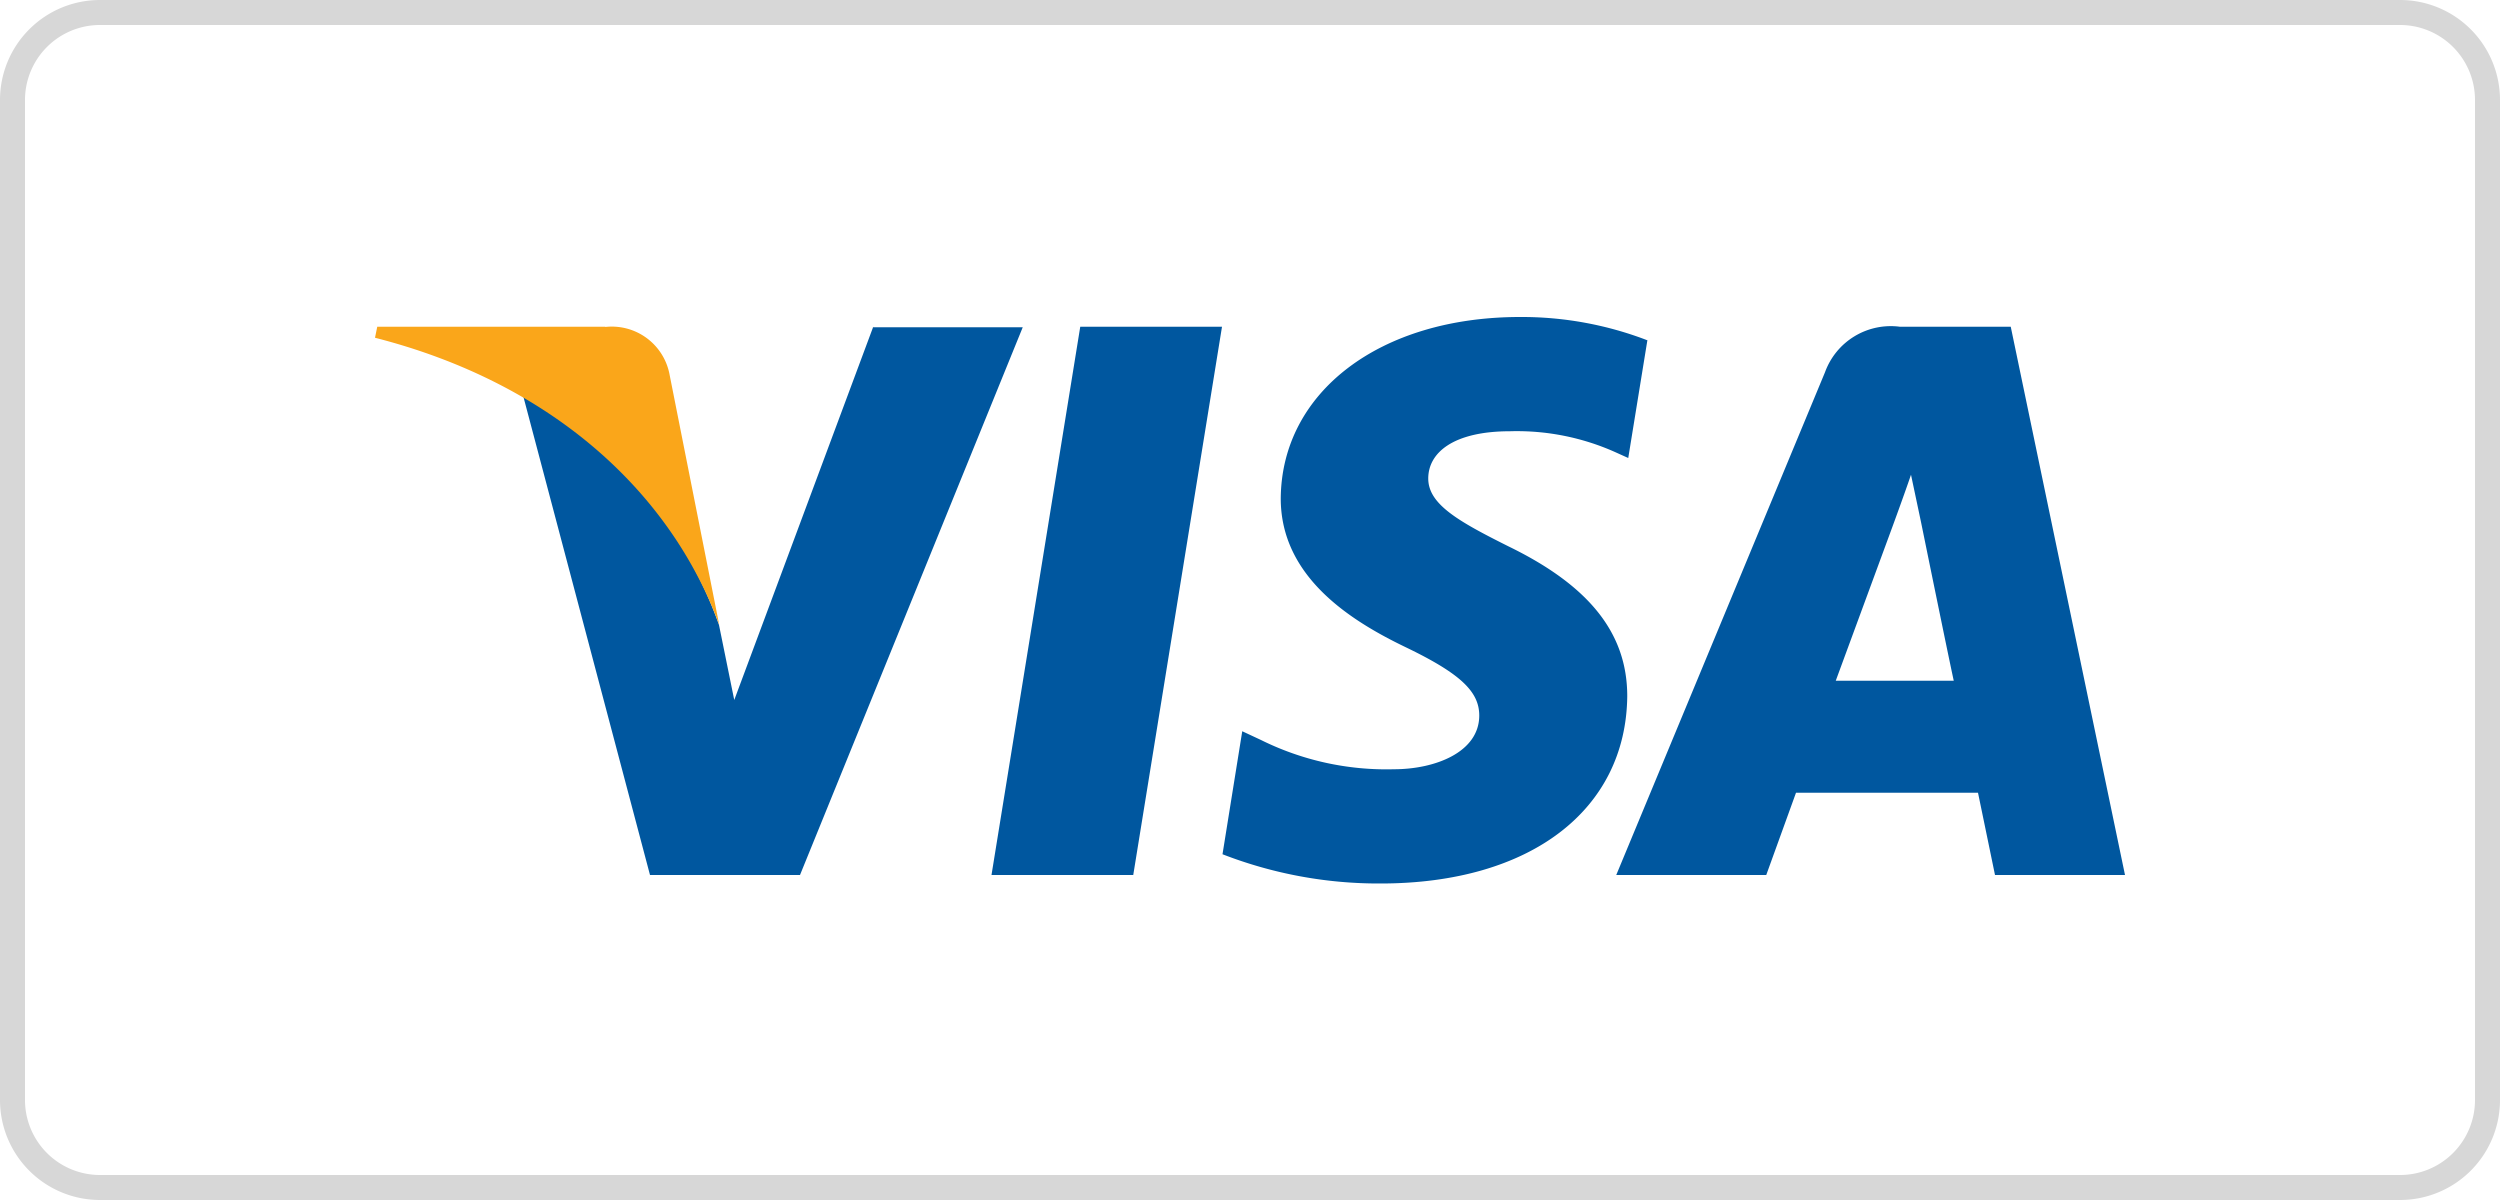 <svg xmlns="http://www.w3.org/2000/svg" viewBox="0 0 100 48"><defs><style>.cls-1{fill:#d7d7d7;}.cls-2{fill:#00579f;}.cls-3{fill:#faa61a;}</style></defs><title>logo bank colorful</title><g id="Visa"><path class="cls-1" d="M96,1a3,3,0,0,1,3,3V44a3,3,0,0,1-3,3H4a3,3,0,0,1-3-3V4A3,3,0,0,1,4,1H96m0-1H4A4,4,0,0,0,0,4V44a4,4,0,0,0,4,4H96a4,4,0,0,0,4-4V4a4,4,0,0,0-4-4Z"/><g id="g4158"><polygon id="polygon9" class="cls-2" points="45.33 35 39.66 35 43.21 13.07 48.88 13.07 45.33 35"/><path id="path11" class="cls-2" d="M65.89,13.61a14,14,0,0,0-5.09-.93c-5.6,0-9.54,3-9.57,7.26,0,3.15,2.82,4.9,5,5.95s2.94,1.77,2.94,2.73c0,1.47-1.77,2.15-3.41,2.15a11.29,11.29,0,0,1-5.32-1.17l-.75-.35-.79,4.92a17.26,17.26,0,0,0,6.32,1.17c6,0,9.82-2.94,9.87-7.49,0-2.5-1.49-4.41-4.76-6-2-1-3.2-1.68-3.2-2.71s1-1.89,3.27-1.89a9.63,9.63,0,0,1,4.22.84l.51.23.77-4.74Z"/><path id="path13" class="cls-2" d="M73.43,27.23l2.26-6.14s.47-1.28.75-2.1l.4,1.89s1.07,5.25,1.31,6.35Zm7-14.16H76a2.8,2.8,0,0,0-3,1.82L64.65,35h6l1.19-3.29h7.28c.16.77.68,3.29.68,3.29H85L80.43,13.07h0Z"/><path id="path15" class="cls-2" d="M34.93,13.07,29.37,28l-.61-3a16.79,16.79,0,0,0-7.84-9.19L26,35h6l8.91-21.91h-6Z"/><path id="path17" class="cls-3" d="M24.22,13.07H15.09l-.09.44C22.12,15.33,26.83,19.72,28.77,25l-2-10.08a2.35,2.35,0,0,0-2.57-1.84Z"/></g></g></svg>